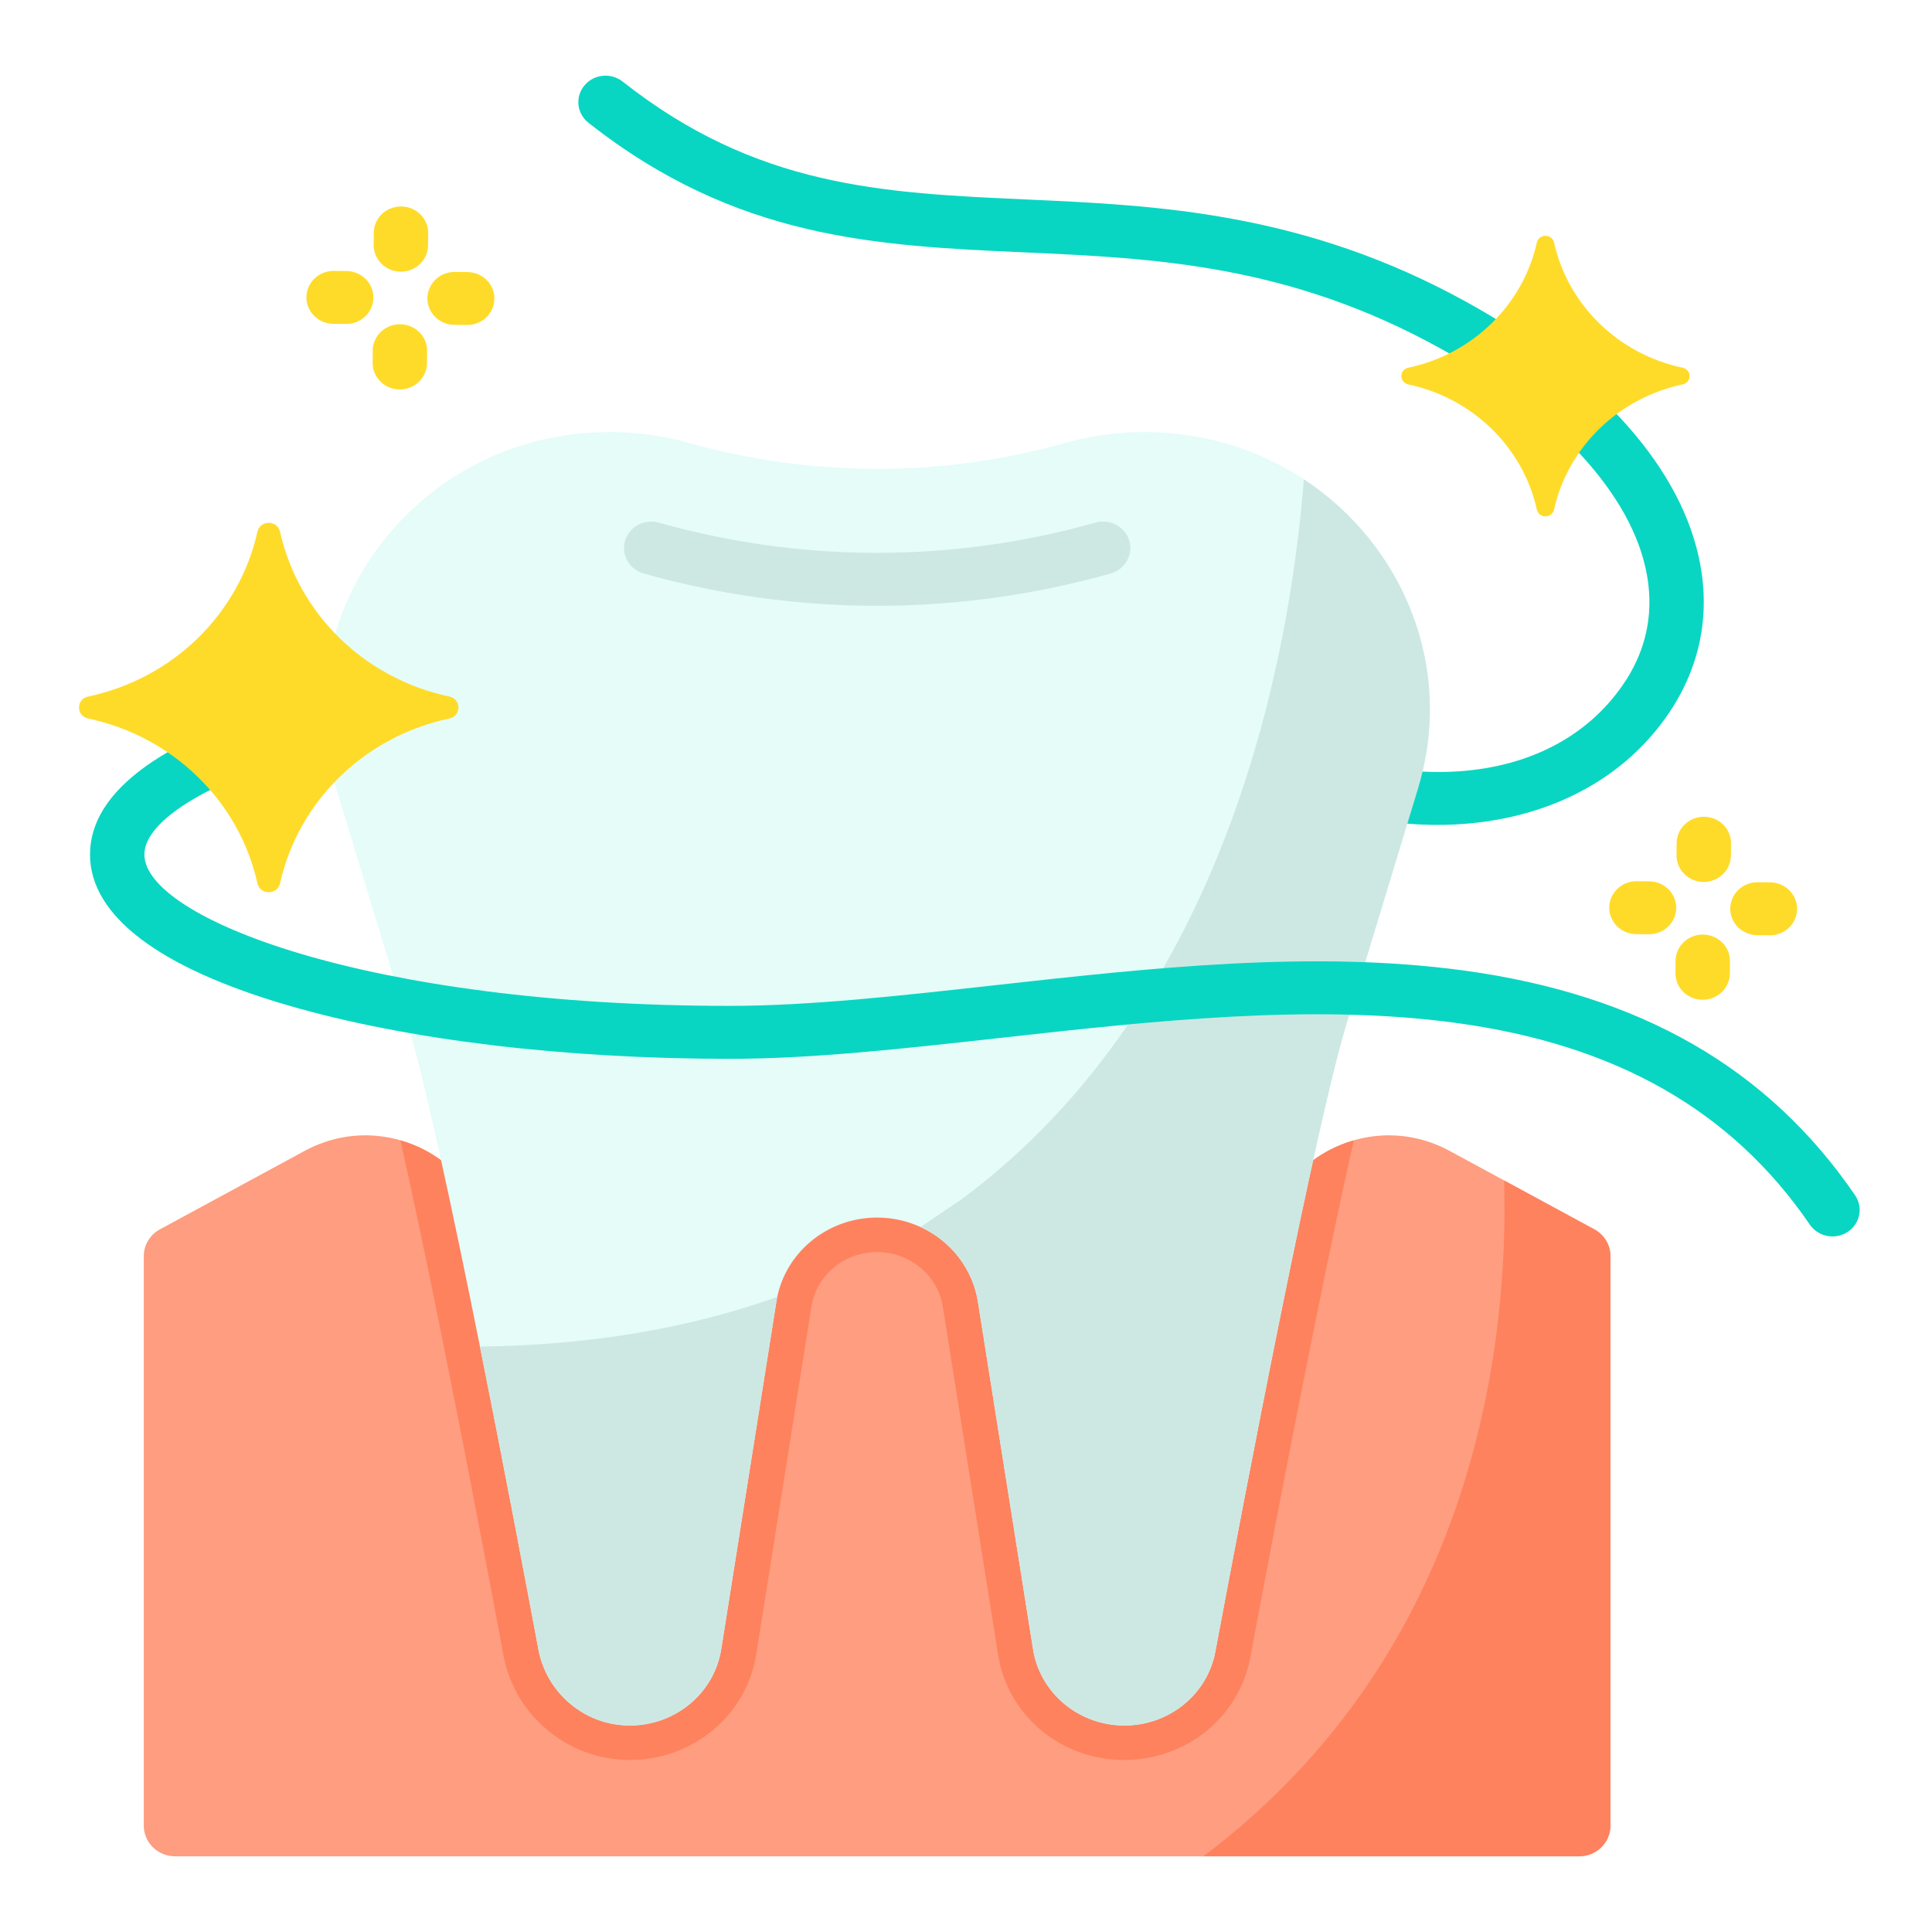 <svg width="217" height="217" viewBox="0 0 217 217" fill="none" xmlns="http://www.w3.org/2000/svg">
<g filter="url(#filter0_dd_1_178)">
<path d="M162.823 129.271C157.253 126.251 150.923 127.356 146.702 130.94C144.123 133.128 140.529 133.79 137.27 132.779L127.047 129.607C108.486 123.848 88.546 123.848 69.985 129.607L59.763 132.779C56.503 133.79 52.908 133.128 50.332 130.94C46.109 127.356 39.781 126.251 34.21 129.271L17.959 138.081C17.411 138.379 16.954 138.813 16.636 139.34C16.318 139.867 16.15 140.467 16.15 141.078V205.07C16.15 205.52 16.241 205.966 16.418 206.382C16.595 206.799 16.855 207.177 17.182 207.495C17.509 207.814 17.898 208.066 18.325 208.239C18.753 208.411 19.211 208.5 19.674 208.5H177.36C178.295 208.5 179.191 208.138 179.851 207.495C180.512 206.852 180.883 205.98 180.883 205.07V141.078C180.884 140.467 180.716 139.867 180.398 139.34C180.08 138.813 179.623 138.378 179.075 138.081L162.823 129.271Z" fill="#FE9D7F"/>
<path d="M152.057 128.079C148.132 145.444 142.909 172.897 140.422 186.201C139.821 189.422 138.078 192.336 135.497 194.435C132.912 196.53 129.654 197.678 126.29 197.68C119.153 197.68 113.184 192.695 112.099 185.829L105.904 146.792C105.718 145.615 105.236 144.5 104.503 143.545C103.77 142.591 102.807 141.827 101.698 141.321C100.704 140.862 99.617 140.626 98.516 140.629C94.804 140.629 91.699 143.221 91.131 146.789L84.937 185.832C84.412 189.131 82.693 192.138 80.09 194.311C77.486 196.483 74.171 197.677 70.743 197.68C70.584 197.68 70.424 197.677 70.266 197.669C63.554 197.457 57.793 192.547 56.568 185.997C54.977 177.473 52.544 164.654 50.004 151.989C48.072 142.34 46.379 134.306 44.972 128.079C46.948 128.646 48.775 129.621 50.329 130.937C52.907 133.128 56.505 133.789 59.765 132.779L69.984 129.603C88.545 123.845 108.487 123.845 127.048 129.603L137.27 132.779C140.528 133.789 144.122 133.128 146.701 130.937C148.256 129.623 150.082 128.648 152.057 128.079ZM180.882 141.078V205.07C180.882 206.96 179.307 208.499 177.36 208.499H135.157C165.991 185.29 169.452 150.433 168.944 132.587L179.075 138.081C179.623 138.378 180.08 138.813 180.398 139.34C180.716 139.867 180.883 140.467 180.882 141.078Z" fill="#FE825E"/>
<path d="M159.269 88.555L151.454 114.281C151.446 114.311 151.436 114.336 151.428 114.36C147.806 125.94 139.86 167.587 136.508 185.508C136.077 187.839 134.816 189.948 132.947 191.464C131.079 192.981 128.723 193.811 126.29 193.809C121.17 193.809 116.808 190.17 116.029 185.241L109.836 146.201C109.548 144.397 108.811 142.689 107.687 141.228C106.564 139.766 105.089 138.595 103.393 137.818C101.868 137.117 100.203 136.755 98.516 136.757C92.869 136.757 88.062 140.767 87.202 146.201L81.007 185.241C80.63 187.627 79.386 189.803 77.502 191.374C75.53 193.02 72.995 193.887 70.398 193.803C65.465 193.644 61.368 190.029 60.482 185.302C58.949 177.105 56.483 164.091 53.911 151.249C50.819 135.827 47.575 120.652 45.604 114.36C45.597 114.333 45.589 114.307 45.579 114.281L37.763 88.554C36.859 85.568 36.428 82.581 36.428 79.654C36.428 63.025 50.277 48.529 68.484 48.529C71.504 48.528 74.508 48.941 77.409 49.755C91.166 53.633 105.863 53.633 119.623 49.755C122.525 48.941 125.529 48.528 128.549 48.53C135.269 48.53 141.393 50.505 146.445 53.833C157.497 61.104 163.434 74.845 159.269 88.555Z" fill="#E5FCF9"/>
<path d="M53.91 151.249C66.718 151.088 77.76 149.065 87.286 145.677L81.008 185.241C80.63 187.627 79.387 189.803 77.503 191.374C75.549 193.006 73.042 193.872 70.469 193.804C65.499 193.68 61.365 190.021 60.474 185.259C58.943 177.059 56.479 164.07 53.909 151.249L53.91 151.249ZM159.27 88.555L151.454 114.281C151.446 114.311 151.437 114.336 151.429 114.36C147.806 125.94 139.861 167.587 136.509 185.508C136.078 187.839 134.817 189.948 132.948 191.464C131.08 192.981 128.723 193.811 126.291 193.809C121.171 193.809 116.808 190.17 116.03 185.241L109.836 146.201C109.549 144.397 108.811 142.689 107.688 141.228C106.565 139.766 105.09 138.595 103.393 137.818L108.01 134.695C138.033 112.424 144.918 73.369 146.447 53.832C157.497 61.105 163.435 74.845 159.27 88.555Z" fill="#CDE8E3"/>
<path d="M98.514 68.043C89.692 68.043 80.873 66.833 72.295 64.414C70.676 63.958 69.742 62.308 70.212 60.732C70.324 60.357 70.51 60.007 70.76 59.702C71.011 59.397 71.321 59.142 71.672 58.954C72.024 58.766 72.41 58.646 72.809 58.603C73.207 58.56 73.611 58.594 73.996 58.703C90.035 63.226 106.993 63.226 123.036 58.703C123.422 58.592 123.827 58.557 124.227 58.599C124.627 58.641 125.015 58.759 125.368 58.947C125.721 59.136 126.032 59.39 126.284 59.695C126.535 60.001 126.723 60.352 126.835 60.728C126.947 61.105 126.981 61.499 126.936 61.888C126.891 62.277 126.767 62.654 126.572 62.996C126.377 63.339 126.115 63.641 125.8 63.885C125.484 64.128 125.123 64.309 124.736 64.416C116.214 66.82 107.386 68.041 98.514 68.043Z" fill="#CDE8E3"/>
<path d="M205.824 138.875C205.32 138.876 204.823 138.755 204.379 138.524C203.935 138.292 203.556 137.957 203.277 137.549C194.516 124.736 181.505 117.323 163.5 114.887C147.292 112.694 129.522 114.668 112.339 116.579C101.476 117.786 91.216 118.925 81.971 118.925C63.305 118.925 45.715 116.804 32.443 112.95C17.832 108.71 10.109 102.84 10.109 95.976C10.109 88.773 18.544 82.705 34.503 78.429C34.89 78.325 35.294 78.296 35.692 78.345C36.09 78.393 36.474 78.517 36.823 78.71C37.172 78.902 37.478 79.16 37.725 79.469C37.971 79.777 38.152 80.129 38.259 80.506C38.365 80.882 38.395 81.275 38.345 81.663C38.295 82.05 38.168 82.425 37.97 82.764C37.772 83.104 37.507 83.402 37.19 83.642C36.874 83.882 36.512 84.058 36.125 84.162C24.032 87.403 16.217 92.04 16.217 95.976C16.217 103.076 41.232 112.979 81.971 112.979C90.868 112.979 100.962 111.858 111.646 110.671C129.208 108.719 147.367 106.702 164.342 108.997C184.179 111.681 198.578 119.943 208.364 134.254C208.813 134.911 208.975 135.714 208.816 136.487C208.656 137.26 208.188 137.94 207.515 138.377C207.014 138.702 206.425 138.875 205.823 138.875H205.824ZM185.462 82.673C179.868 89.11 171.255 92.652 161.448 92.652C160.335 92.652 159.208 92.603 158.067 92.513L159.269 88.556C159.459 87.931 159.629 87.301 159.778 86.665C168.583 87.101 176.007 84.342 180.801 78.832C184.519 74.555 185.923 69.738 184.97 64.516C183.362 55.665 174.916 46.415 161.802 39.149C144.73 29.687 129.646 29.005 115.058 28.347C98.425 27.598 82.714 26.887 66.09 13.786C65.778 13.54 65.519 13.237 65.327 12.894C65.135 12.551 65.015 12.174 64.973 11.786C64.931 11.397 64.968 11.005 65.082 10.63C65.196 10.256 65.384 9.907 65.637 9.603C66.696 8.326 68.623 8.129 69.934 9.162C84.999 21.04 99.061 21.675 115.339 22.408C129.936 23.066 146.478 23.811 164.824 33.979C179.738 42.245 189.032 52.723 190.986 63.479C192.252 70.427 190.342 77.063 185.463 82.673H185.462Z" fill="#09D6C2"/>
<path d="M50.472 80.701C40.956 82.719 33.524 89.954 31.452 99.218C31.154 100.542 29.214 100.542 28.917 99.218C26.845 89.954 19.412 82.719 9.897 80.701C8.535 80.413 8.535 78.524 9.897 78.235C19.412 76.218 26.845 68.983 28.917 59.719C29.214 58.395 31.154 58.395 31.452 59.719C33.524 68.983 40.956 76.218 50.472 78.235C51.833 78.524 51.833 80.413 50.472 80.701ZM188.992 43.177C185.453 43.928 182.211 45.652 179.649 48.145C177.088 50.638 175.317 53.794 174.546 57.239C174.32 58.247 172.847 58.247 172.621 57.239C171.85 53.794 170.079 50.638 167.518 48.145C164.957 45.651 161.714 43.927 158.175 43.177C157.142 42.959 157.142 41.523 158.175 41.304C161.714 40.554 164.957 38.829 167.518 36.336C170.079 33.843 171.851 30.686 172.621 27.241C172.847 26.235 174.32 26.235 174.546 27.241C175.317 30.686 177.088 33.843 179.649 36.336C182.21 38.829 185.453 40.553 188.992 41.304C190.027 41.523 190.027 42.959 188.992 43.177ZM45.027 30.511H44.996C44.595 30.507 44.198 30.427 43.829 30.274C43.46 30.121 43.126 29.899 42.845 29.62C42.564 29.342 42.342 29.012 42.193 28.649C42.043 28.287 41.968 27.9 41.972 27.509L41.986 26.132C41.993 25.348 42.319 24.599 42.89 24.048C43.462 23.496 44.235 23.187 45.04 23.186H45.069C45.879 23.195 46.653 23.515 47.22 24.078C47.787 24.642 48.101 25.401 48.093 26.19L48.079 27.568C48.071 28.351 47.747 29.099 47.175 29.651C46.603 30.202 45.831 30.511 45.027 30.511ZM44.907 43.743H44.877C44.066 43.735 43.293 43.415 42.726 42.851C42.159 42.288 41.845 41.529 41.853 40.74L41.865 39.363C41.873 38.579 42.198 37.831 42.77 37.28C43.342 36.729 44.114 36.419 44.919 36.419H44.949C45.35 36.423 45.746 36.503 46.115 36.656C46.484 36.809 46.819 37.031 47.1 37.31C47.381 37.588 47.603 37.918 47.753 38.28C47.903 38.643 47.978 39.03 47.974 39.42L47.96 40.798C47.952 41.582 47.627 42.331 47.055 42.883C46.484 43.434 45.712 43.743 44.907 43.743ZM52.477 36.503H52.448L51.032 36.489C50.631 36.486 50.235 36.405 49.865 36.252C49.496 36.1 49.162 35.877 48.881 35.599C48.6 35.32 48.378 34.99 48.228 34.628C48.078 34.266 48.003 33.879 48.007 33.488C48.014 32.705 48.34 31.956 48.911 31.404C49.483 30.853 50.255 30.543 51.06 30.543H51.092L52.507 30.557C52.908 30.561 53.305 30.641 53.674 30.794C54.043 30.947 54.377 31.169 54.658 31.448C54.939 31.727 55.161 32.057 55.31 32.419C55.46 32.782 55.535 33.169 55.531 33.559C55.523 34.343 55.198 35.091 54.626 35.642C54.054 36.194 53.282 36.503 52.477 36.503V36.503ZM38.885 36.387H38.854L37.439 36.373C37.038 36.369 36.641 36.289 36.272 36.136C35.903 35.983 35.569 35.76 35.288 35.481C35.007 35.203 34.785 34.873 34.636 34.511C34.486 34.148 34.411 33.761 34.415 33.37C34.423 32.587 34.748 31.839 35.32 31.288C35.892 30.737 36.664 30.427 37.468 30.427H37.5L38.913 30.441C39.315 30.444 39.711 30.525 40.08 30.678C40.449 30.83 40.784 31.052 41.065 31.331C41.346 31.61 41.568 31.94 41.718 32.302C41.868 32.664 41.943 33.052 41.939 33.442C41.931 34.226 41.606 34.974 41.034 35.526C40.462 36.077 39.69 36.386 38.885 36.387ZM191.359 99.061H191.33C190.519 99.053 189.746 98.732 189.179 98.168C188.612 97.605 188.298 96.846 188.306 96.057L188.32 94.68C188.327 93.897 188.652 93.148 189.224 92.597C189.795 92.046 190.567 91.737 191.372 91.736H191.403C191.804 91.74 192.2 91.82 192.57 91.973C192.939 92.126 193.273 92.348 193.554 92.627C193.835 92.906 194.057 93.236 194.206 93.598C194.356 93.96 194.431 94.347 194.427 94.738L194.413 96.116C194.405 96.899 194.08 97.648 193.508 98.199C192.936 98.751 192.164 99.06 191.359 99.061ZM191.24 112.291H191.21C190.809 112.288 190.413 112.207 190.043 112.054C189.674 111.902 189.34 111.679 189.059 111.401C188.778 111.122 188.556 110.792 188.406 110.43C188.256 110.068 188.181 109.68 188.185 109.29L188.199 107.912C188.207 107.129 188.532 106.38 189.104 105.828C189.676 105.277 190.448 104.967 191.253 104.967H191.284C192.094 104.975 192.868 105.296 193.435 105.859C194.002 106.422 194.316 107.182 194.308 107.97L194.294 109.348C194.286 110.131 193.96 110.88 193.388 111.431C192.817 111.982 192.045 112.291 191.24 112.291H191.24ZM198.811 105.053C198.8 105.053 198.791 105.053 198.78 105.051L197.364 105.037C196.963 105.034 196.567 104.953 196.198 104.8C195.829 104.648 195.494 104.425 195.214 104.147C194.933 103.868 194.711 103.538 194.561 103.176C194.412 102.814 194.337 102.426 194.341 102.036C194.349 101.252 194.674 100.504 195.246 99.952C195.817 99.401 196.59 99.091 197.395 99.091H197.424L198.84 99.105C199.644 99.117 200.412 99.437 200.975 99.996C201.539 100.556 201.853 101.309 201.849 102.092C201.845 102.876 201.524 103.626 200.955 104.18C200.387 104.735 199.616 105.048 198.811 105.053ZM185.217 104.935H185.188L183.772 104.923C182.962 104.915 182.189 104.594 181.622 104.031C181.055 103.468 180.741 102.708 180.749 101.92C180.764 100.278 182.159 98.96 183.832 98.977L185.248 98.989C186.058 98.997 186.831 99.317 187.398 99.881C187.965 100.444 188.279 101.203 188.271 101.992C188.264 102.775 187.938 103.524 187.367 104.075C186.795 104.626 186.022 104.935 185.217 104.935Z" fill="#FFDB29"/>
</g>
<defs>
<filter id="filter0_dd_1_178" x="0.875" y="0.5" width="216" height="216" filterUnits="userSpaceOnUse" color-interpolation-filters="sRGB">
<feFlood flood-opacity="0" result="BackgroundImageFix"/>
<feColorMatrix in="SourceAlpha" type="matrix" values="0 0 0 0 0 0 0 0 0 0 0 0 0 0 0 0 0 0 127 0" result="hardAlpha"/>
<feOffset dx="-4" dy="-4"/>
<feGaussianBlur stdDeviation="2"/>
<feComposite in2="hardAlpha" operator="out"/>
<feColorMatrix type="matrix" values="0 0 0 0 0 0 0 0 0 0 0 0 0 0 0 0 0 0 0.05 0"/>
<feBlend mode="normal" in2="BackgroundImageFix" result="effect1_dropShadow_1_178"/>
<feColorMatrix in="SourceAlpha" type="matrix" values="0 0 0 0 0 0 0 0 0 0 0 0 0 0 0 0 0 0 127 0" result="hardAlpha"/>
<feOffset dx="4" dy="4"/>
<feGaussianBlur stdDeviation="2"/>
<feComposite in2="hardAlpha" operator="out"/>
<feColorMatrix type="matrix" values="0 0 0 0 0 0 0 0 0 0 0 0 0 0 0 0 0 0 0.05 0"/>
<feBlend mode="normal" in2="effect1_dropShadow_1_178" result="effect2_dropShadow_1_178"/>
<feBlend mode="normal" in="SourceGraphic" in2="effect2_dropShadow_1_178" result="shape"/>
</filter>
</defs>
</svg>
